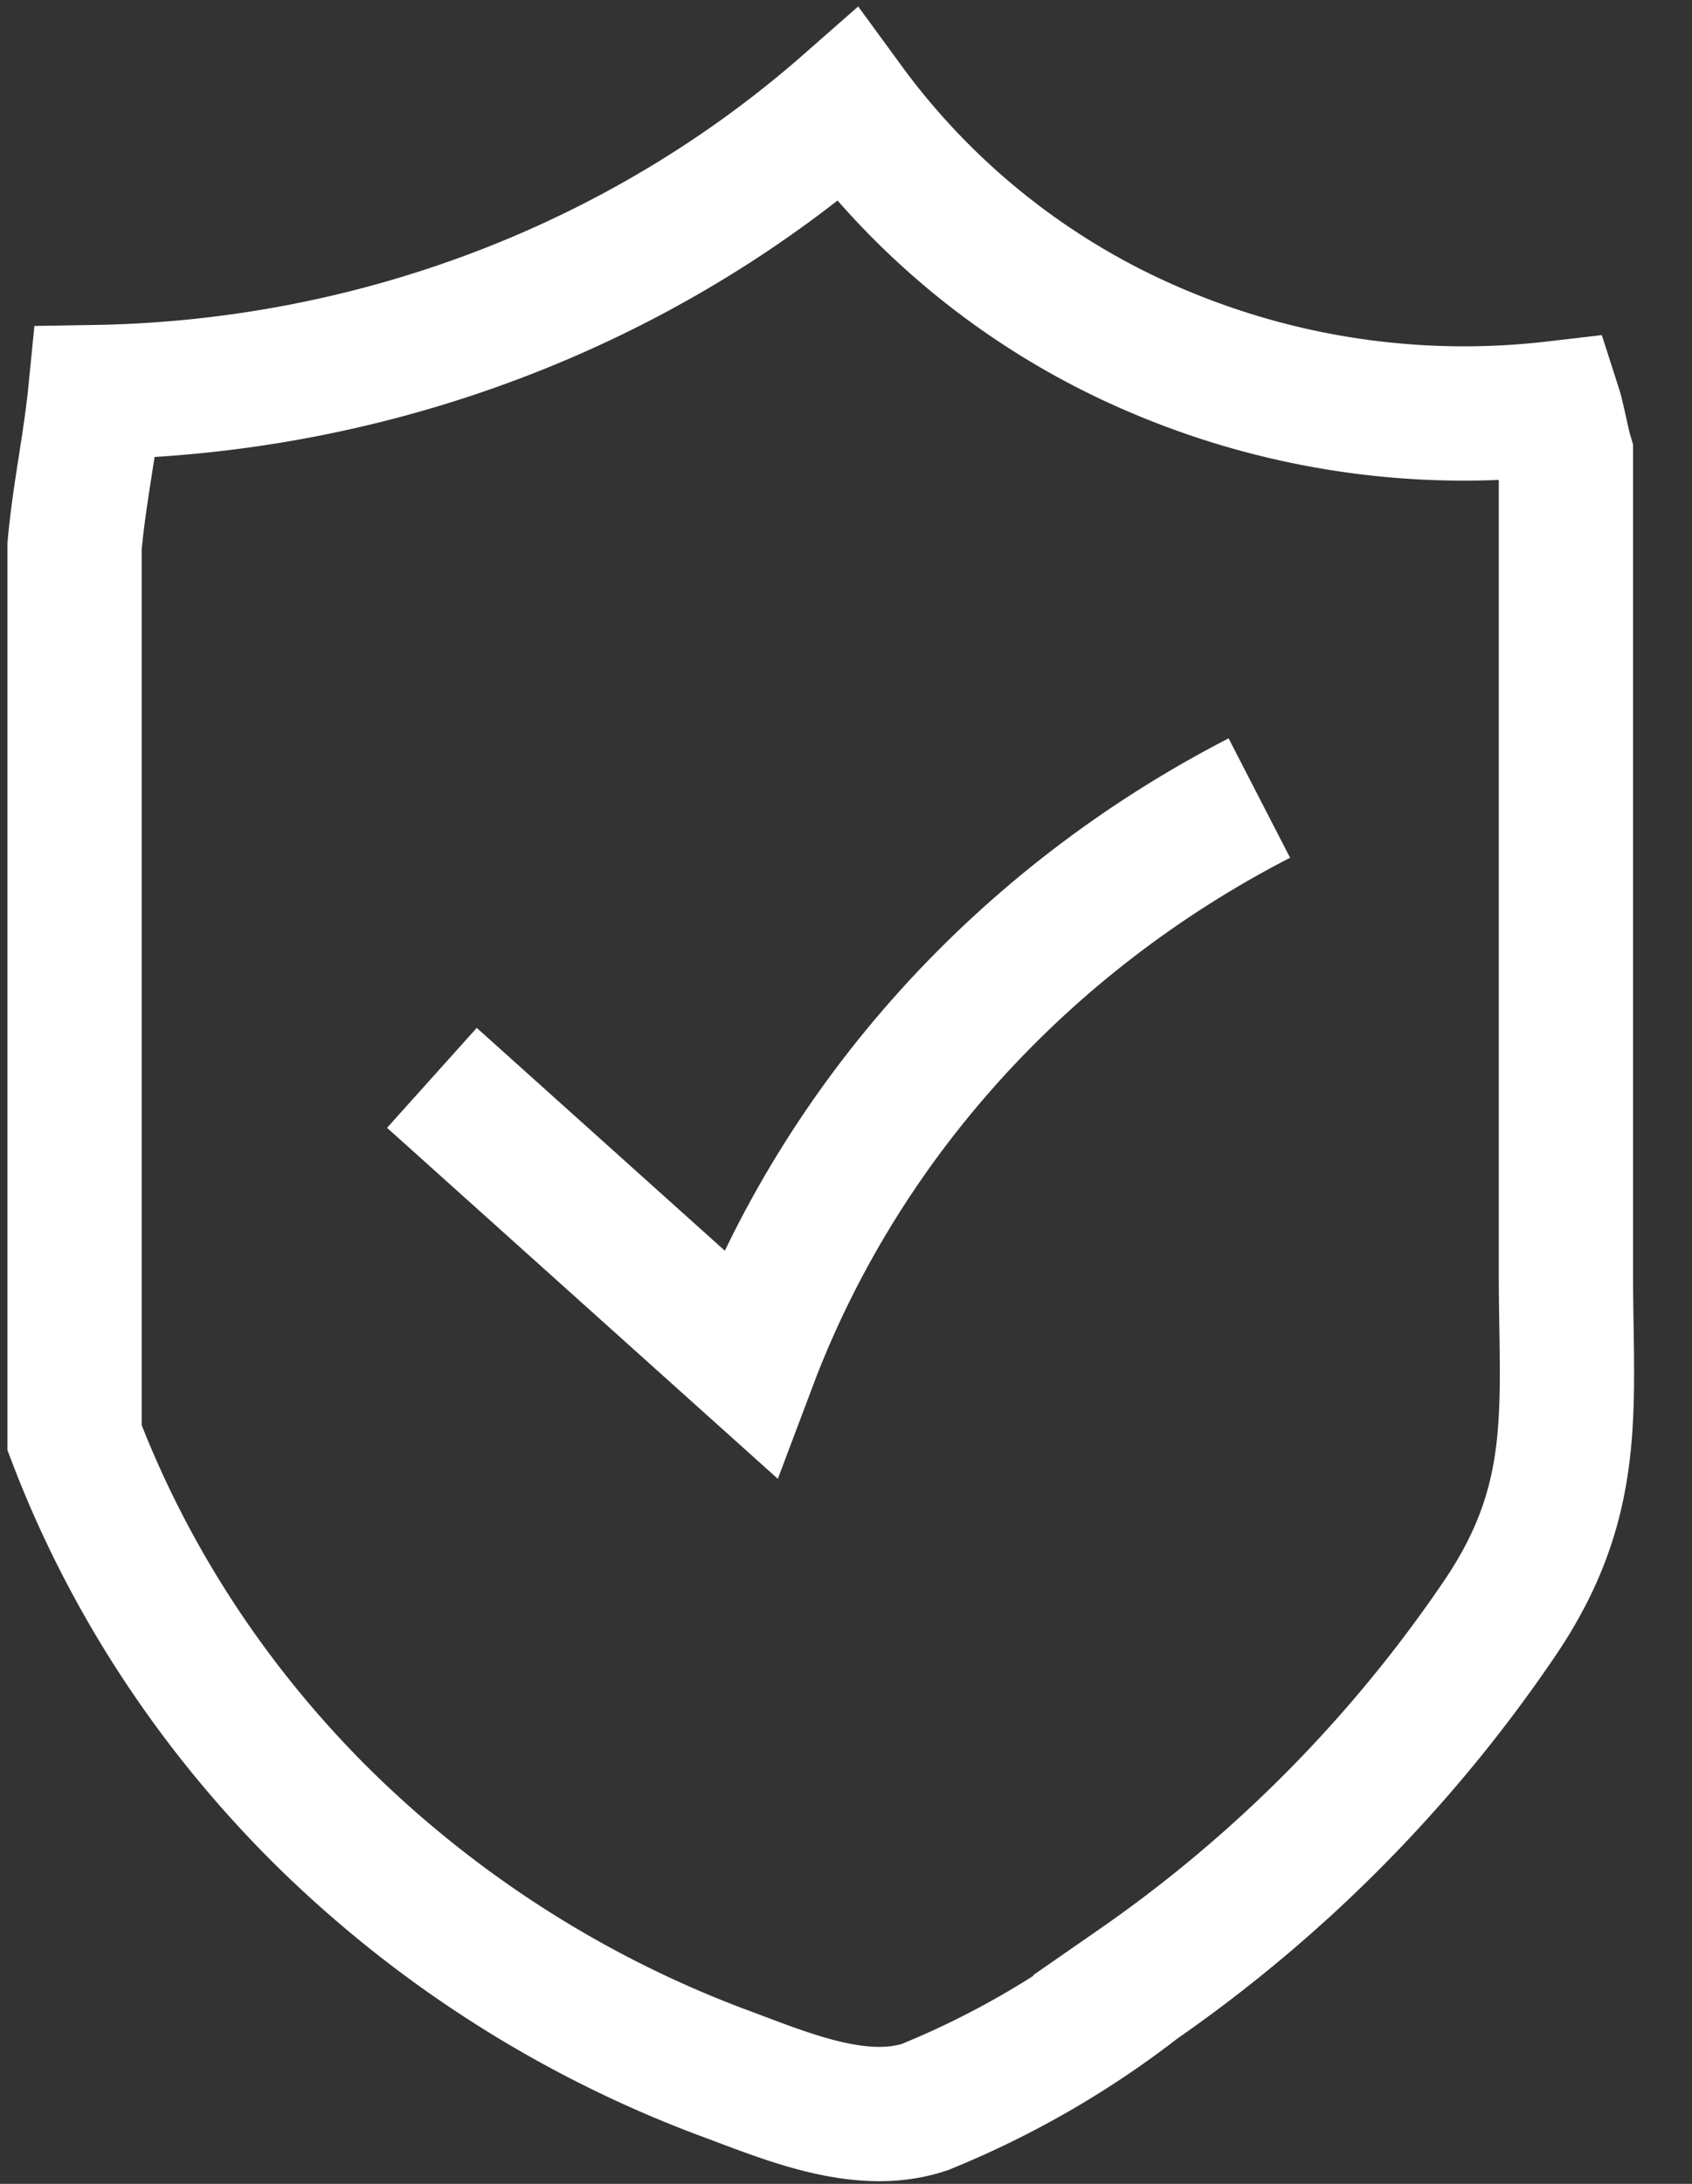<svg width="31" height="40" fill="none" xmlns="http://www.w3.org/2000/svg"><rect width="100%" height="100%" fill="#333333" stroke="none"/><g clip-path="url(#clip0)" stroke="#fff" stroke-width="2.46" stroke-miterlimit="10"><path d="M28.69 8.32c-.063-.211-.142-.65-.204-.843a14.363 14.363 0 01-7.294-1.054 13.596 13.596 0 01-5.668-4.493c-3.76 3.3-8.664 5.169-13.778 5.252-.097.977-.292 1.846-.38 2.824v16.328c.997 2.616 2.564 5 4.598 7a20.853 20.853 0 007.203 4.6c1.17.43 2.578 1.062 3.783.657 1.4-.57 2.71-1.326 3.89-2.242a25.745 25.745 0 006.662-6.744c1.453-2.166 1.188-3.835 1.188-6.297V8.32z"/><path d="M7.913 19.742l5.821 5.227c1.667-4.427 4.992-8.113 9.339-10.352"/></g><defs><clipPath id="clip0"><path fill="#fff" transform="translate(.036)" d="M0 0h30v40H0z"/></clipPath></defs></svg>